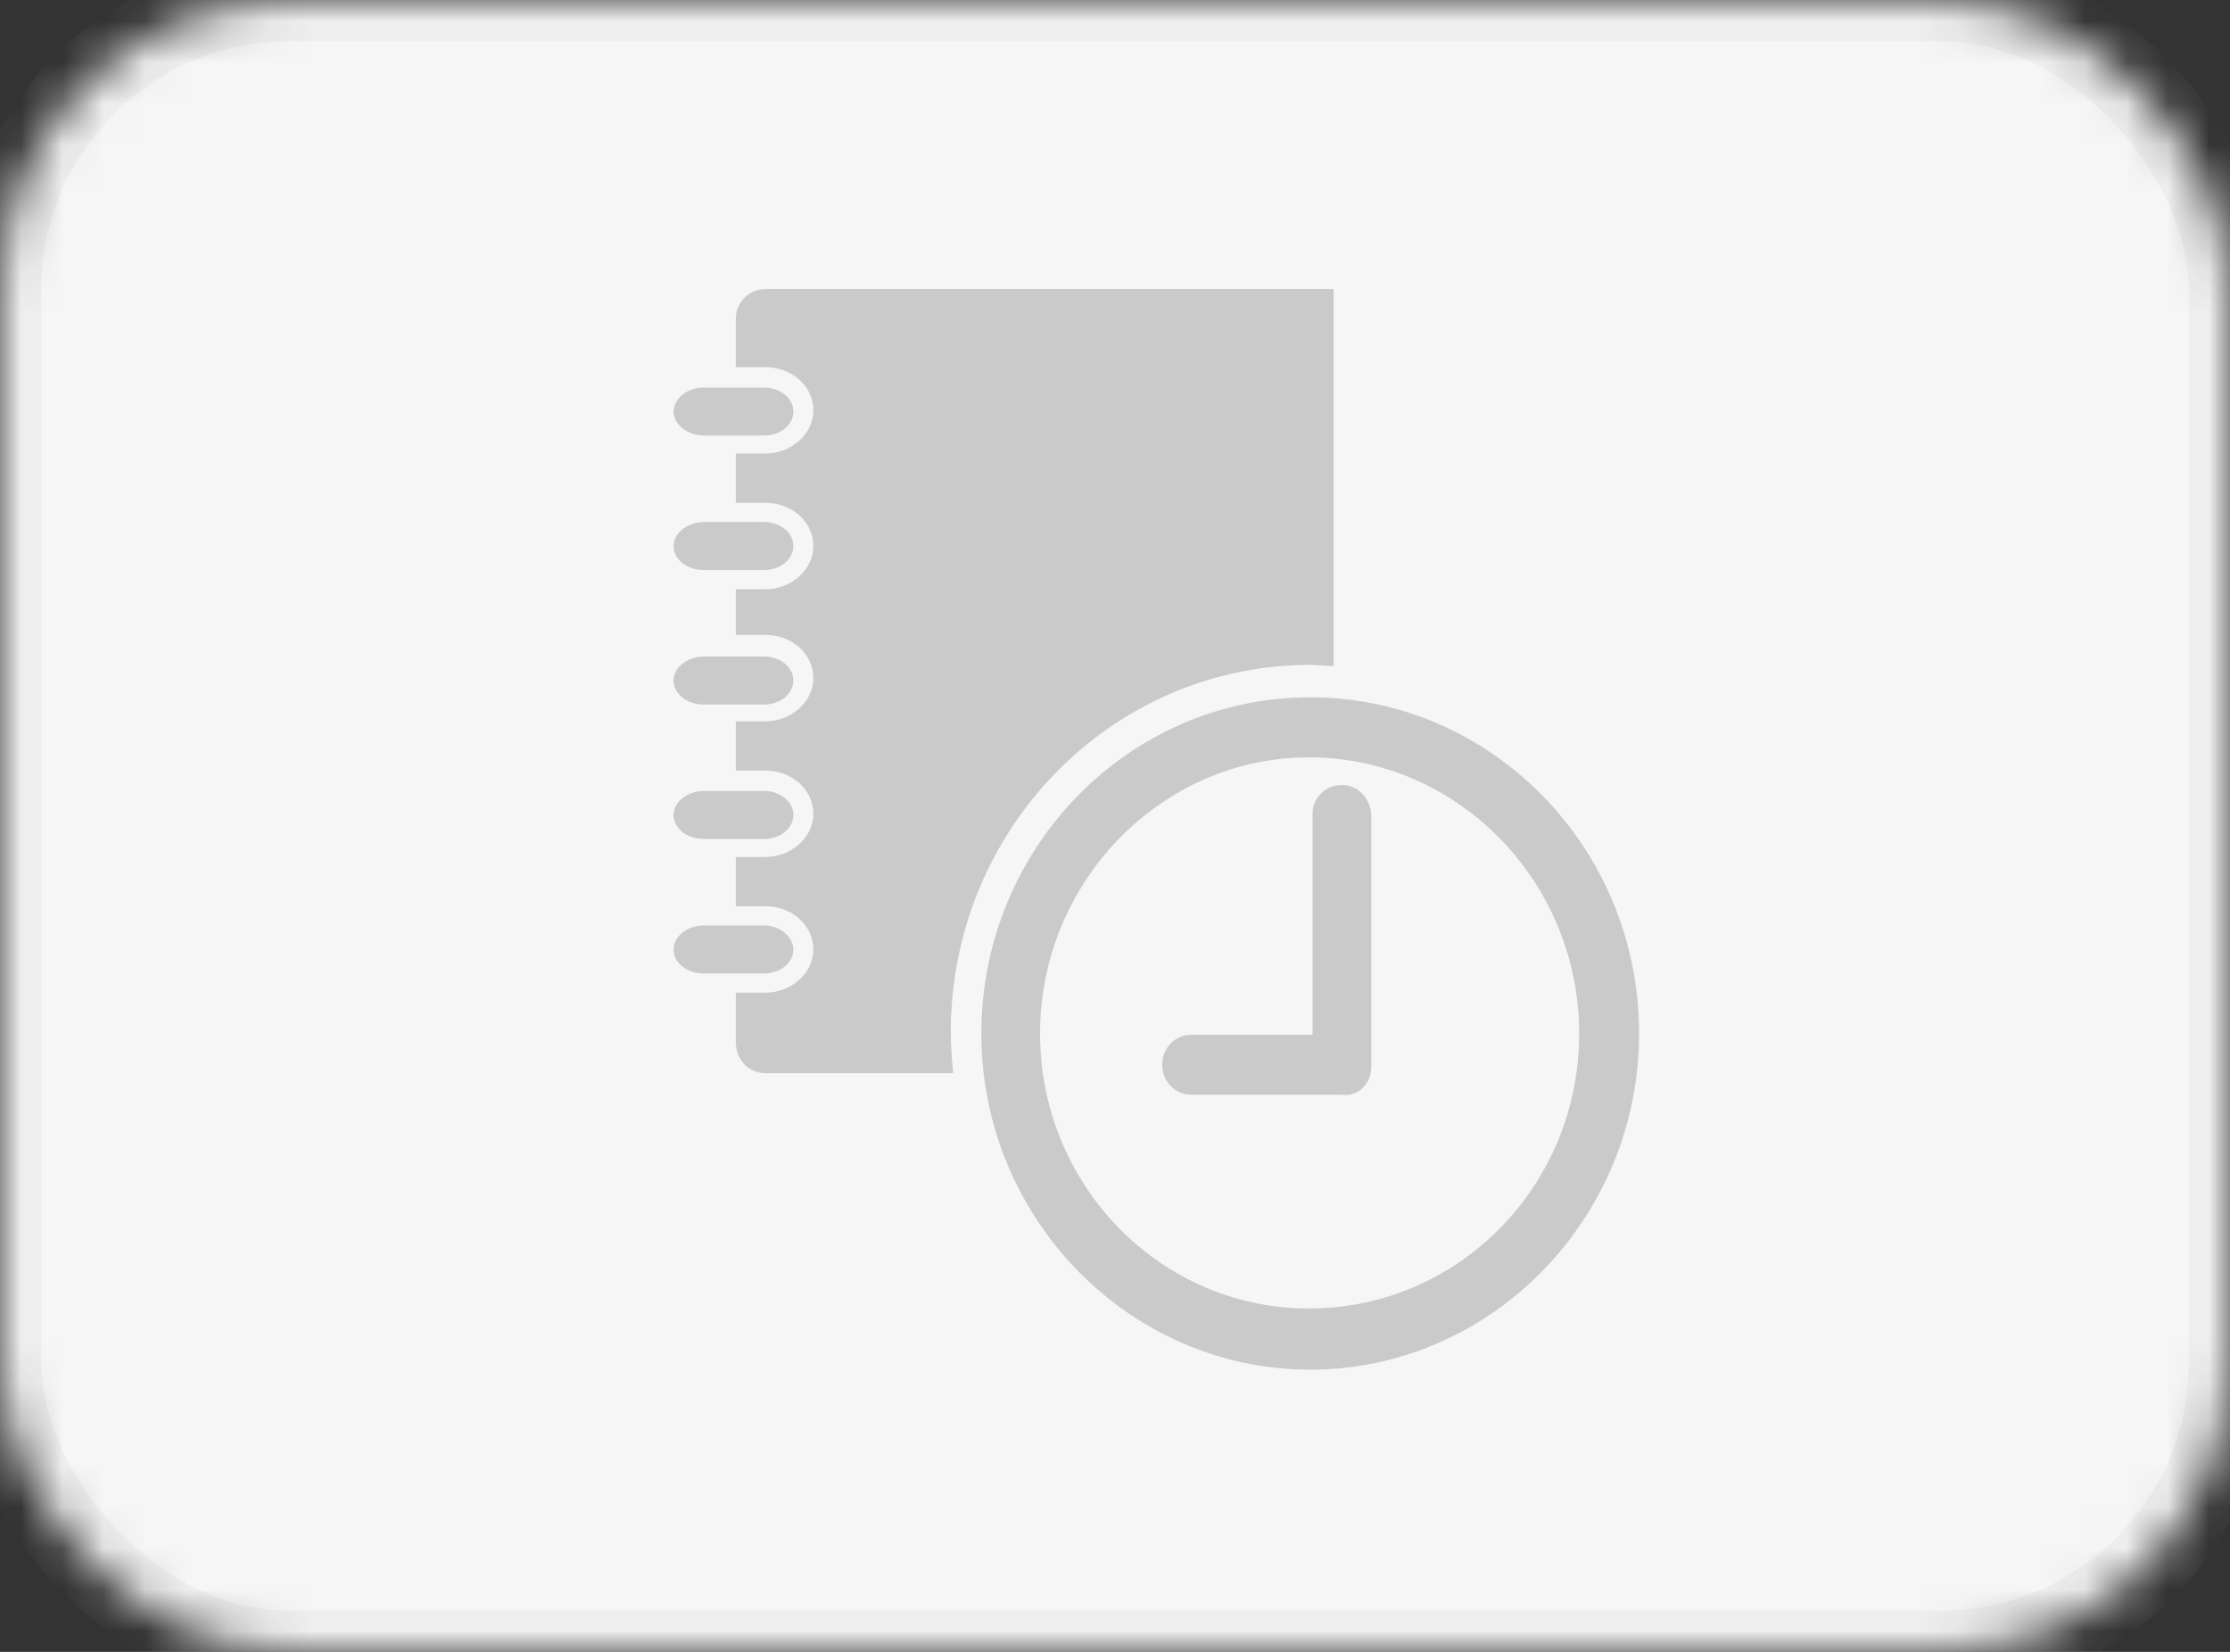 <?xml version="1.0" encoding="UTF-8" standalone="no"?>
<svg width="54px" height="40px" viewBox="0 0 54 40" version="1.1" xmlns="http://www.w3.org/2000/svg" xmlns:xlink="http://www.w3.org/1999/xlink">
    <rect x="0" y="0" width="54" height="40" fill="#333333" stroke="none"/>
    <!-- Generator: Sketch 41.2 (35397) - http://www.bohemiancoding.com/sketch -->
    <title>Event Drawer Icon</title>
    <desc>Created with Sketch.</desc>
    <defs>
        <rect id="path-1" x="0" y="0" width="54" height="40" rx="7"></rect>
        <mask id="mask-2" maskContentUnits="userSpaceOnUse" maskUnits="objectBoundingBox" x="0" y="0" width="54" height="40" fill="white">
            <use xlink:href="#path-1"></use>
        </mask>
    </defs>
    <g id="Page-1" stroke="none" stroke-width="1" fill="none" fill-rule="evenodd">
        <g id="Events-Session-Mobile" transform="translate(-17, -24)">
            <g id="Event-Drawer-Icon" transform="translate(17, 24)">
                <use id="Rectangle" stroke="#EEEEEE" mask="url(#mask-2)" stroke-width="2" fill="#F6F6F6" xlink:href="#path-1"></use>
                <g id="noun_64062_cc" transform="translate(16, 7)" fill="#CACACA">
                    <path d="M16.296,0 L16.296,9.13 C16.096,9.13 15.897,9.1 15.727,9.1 C10.92,9.1 7.023,13.084 7.023,17.997 C7.023,18.317 7.052,18.666 7.08,18.986 L2.529,18.986 C2.131,18.986 1.818,18.666 1.818,18.23 L1.818,17.038 L2.529,17.038 C3.155,17.038 3.695,16.573 3.695,15.991 C3.695,15.41 3.183,14.944 2.529,14.944 L1.818,14.944 L1.818,13.752 L2.529,13.752 C3.155,13.752 3.695,13.287 3.695,12.706 C3.695,12.124 3.183,11.659 2.529,11.659 L1.818,11.659 L1.818,10.467 L2.529,10.467 C3.155,10.467 3.695,10.002 3.695,9.42 C3.695,8.839 3.183,8.374 2.529,8.374 L1.818,8.374 L1.818,7.269 L2.529,7.269 C3.155,7.269 3.695,6.804 3.695,6.222 C3.695,5.641 3.183,5.175 2.529,5.175 L1.818,5.175 L1.818,3.983 L2.529,3.983 C3.155,3.983 3.695,3.518 3.695,2.937 C3.695,2.355 3.183,1.89 2.529,1.89 L1.818,1.89 L1.818,0.727 C1.818,0.32 2.131,0 2.529,0 L16.296,0 Z M2.501,15.41 L1.79,15.41 L1.05,15.41 C0.652,15.41 0.311,15.671 0.311,15.991 C0.311,16.311 0.624,16.573 1.05,16.573 L1.79,16.573 L2.501,16.573 C2.899,16.573 3.212,16.311 3.212,15.991 C3.212,15.7 2.899,15.41 2.501,15.41 Z M2.501,12.153 L1.79,12.153 L1.05,12.153 C0.652,12.153 0.311,12.415 0.311,12.735 C0.311,13.055 0.624,13.316 1.05,13.316 L1.79,13.316 L2.501,13.316 C2.899,13.316 3.212,13.055 3.212,12.735 C3.212,12.415 2.899,12.153 2.501,12.153 Z M2.501,8.897 L1.79,8.897 L1.05,8.897 C0.652,8.897 0.311,9.159 0.311,9.478 C0.311,9.798 0.624,10.06 1.05,10.06 L1.79,10.06 L2.501,10.06 C2.899,10.06 3.212,9.798 3.212,9.478 C3.212,9.159 2.899,8.897 2.501,8.897 Z M2.501,5.641 L1.79,5.641 L1.05,5.641 C0.652,5.641 0.311,5.902 0.311,6.222 C0.311,6.542 0.624,6.804 1.05,6.804 L1.79,6.804 L2.501,6.804 C2.899,6.804 3.212,6.542 3.212,6.222 C3.212,5.902 2.899,5.641 2.501,5.641 Z M1.05,3.547 L1.79,3.547 L2.501,3.547 C2.899,3.547 3.212,3.285 3.212,2.966 C3.212,2.646 2.899,2.384 2.501,2.384 L1.79,2.384 L1.05,2.384 C0.652,2.384 0.311,2.646 0.311,2.966 C0.311,3.285 0.652,3.547 1.05,3.547 Z M23.691,18.026 C23.691,13.52 20.107,9.885 15.727,9.885 C11.318,9.885 7.763,13.549 7.763,18.026 C7.763,22.504 11.347,26.167 15.727,26.167 C20.107,26.167 23.691,22.504 23.691,18.026 Z M22.24,18.026 C22.24,21.719 19.311,24.685 15.698,24.685 C12.086,24.685 9.185,21.69 9.185,18.026 C9.185,14.363 12.114,11.339 15.698,11.339 C19.282,11.339 22.24,14.334 22.24,18.026 Z M17.007,19.335 C17.149,19.189 17.206,19.015 17.206,18.811 L17.206,12.764 C17.206,12.357 16.893,12.008 16.495,12.008 C16.096,12.008 15.755,12.328 15.784,12.764 L15.784,18.056 L12.854,18.056 L12.854,18.056 C12.456,18.056 12.143,18.375 12.143,18.782 C12.143,19.189 12.456,19.509 12.854,19.509 L16.495,19.509 L16.495,19.509 C16.665,19.538 16.864,19.48 17.007,19.335 Z" id="Shape"></path>
                </g>
            </g>
        </g>
    </g>
</svg>